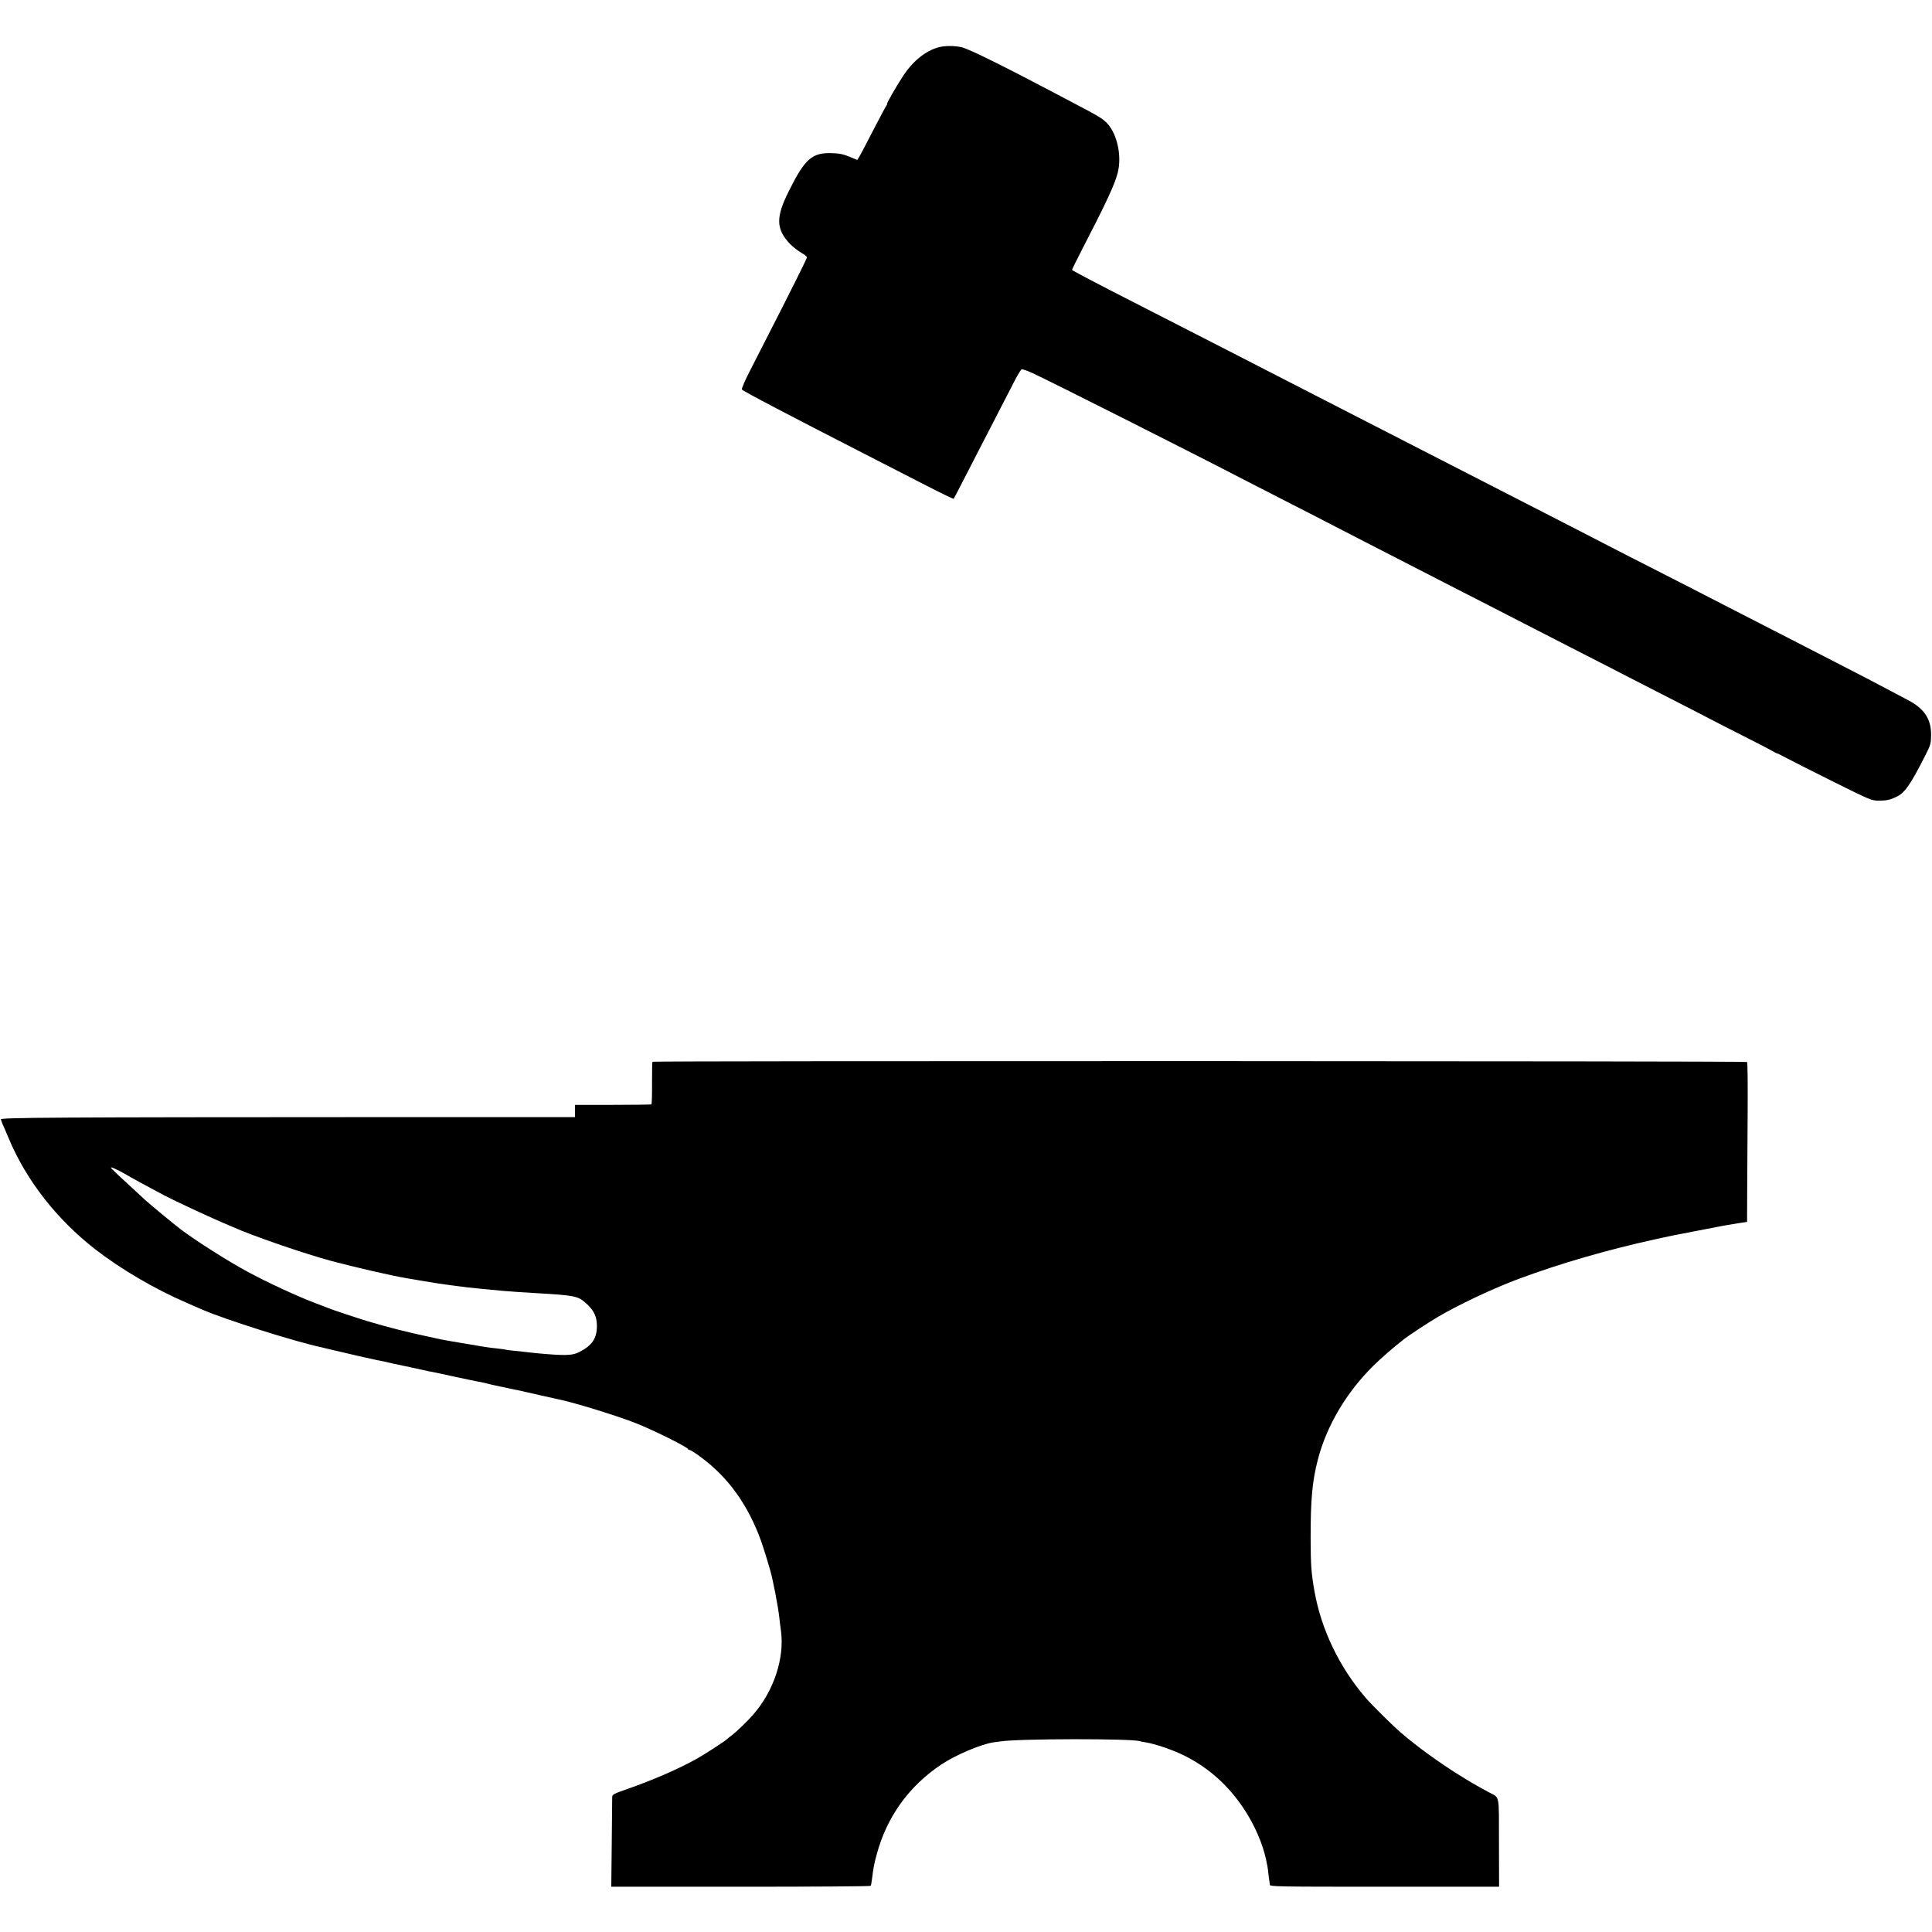 <?xml version="1.0" standalone="no"?>
<!DOCTYPE svg PUBLIC "-//W3C//DTD SVG 20010904//EN"
 "http://www.w3.org/TR/2001/REC-SVG-20010904/DTD/svg10.dtd">
<svg version="1.0" xmlns="http://www.w3.org/2000/svg"
 width="1707pt" height="1707pt" viewBox="0 0 1707 1707"
 preserveAspectRatio="xMidYMid meet">
<g transform="translate(0,1707) scale(0.1,-0.1)"
fill="#000000" stroke="none">
<path d="M8320 16658 c-123 -22 -248 -117 -340 -258 -68 -104 -151 -250 -143
-250 3 0 0 -6 -6 -14 -6 -7 -59 -108 -119 -223 -59 -115 -114 -220 -123 -233
l-15 -23 -70 29 c-55 22 -87 29 -156 31 -174 5 -237 -51 -379 -337 -115 -229
-113 -332 8 -462 25 -26 70 -62 99 -79 30 -17 54 -36 54 -42 0 -11 -126 -264
-368 -737 -74 -146 -139 -272 -143 -280 -36 -70 -68 -144 -64 -151 10 -15 366
-202 1190 -624 105 -54 299 -153 433 -222 134 -69 246 -123 248 -120 3 3 38
70 78 149 41 78 105 204 143 278 39 74 116 225 173 335 57 110 123 240 149
289 25 48 51 90 58 93 6 3 49 -12 95 -33 140 -64 1418 -708 1843 -929 66 -34
242 -124 390 -200 149 -76 315 -161 370 -190 55 -29 204 -105 330 -170 127
-65 293 -150 370 -190 77 -40 244 -125 370 -190 230 -117 441 -226 780 -400
99 -51 279 -143 400 -205 121 -62 292 -149 380 -195 88 -45 268 -138 400 -205
132 -67 285 -146 340 -175 55 -29 192 -99 305 -156 113 -57 226 -115 253 -131
26 -15 47 -26 47 -24 0 2 42 -18 93 -46 50 -27 238 -121 416 -210 310 -154
327 -161 385 -162 72 0 99 5 158 32 76 34 126 106 256 362 51 100 53 109 54
186 1 141 -59 232 -203 308 -41 21 -105 55 -144 76 -118 63 -271 143 -480 250
-110 56 -272 140 -360 185 -88 45 -259 133 -380 195 -121 62 -287 148 -370
190 -82 43 -267 137 -410 210 -248 126 -414 211 -770 395 -88 45 -259 133
-380 195 -121 62 -296 152 -390 200 -93 48 -273 140 -400 205 -126 65 -302
155 -390 200 -208 107 -496 255 -770 395 -213 109 -408 209 -775 398 -223 114
-547 280 -815 417 -308 157 -543 280 -553 290 -2 2 36 79 84 172 218 422 293
582 319 685 42 160 -11 373 -114 459 -36 31 -83 58 -261 151 -52 28 -140 74
-195 103 -454 239 -716 368 -796 394 -47 15 -133 19 -189 9z"/>
<path d="M5765 7689 c-3 -3 -4 -88 -4 -188 1 -100 -2 -185 -5 -188 -3 -3 -156
-5 -340 -5 l-336 0 0 -54 0 -54 -1602 0 c-3029 -1 -3473 -4 -3470 -20 2 -8 9
-28 16 -45 8 -16 33 -75 56 -130 157 -370 421 -707 760 -972 227 -176 523
-350 805 -472 55 -24 118 -51 140 -61 193 -85 826 -286 1060 -335 11 -3 48
-12 83 -20 112 -27 365 -85 402 -92 14 -2 45 -9 70 -14 25 -6 54 -13 65 -15
11 -2 83 -18 160 -34 77 -17 151 -33 165 -36 26 -4 166 -34 228 -48 46 -10
230 -49 252 -52 14 -3 33 -7 42 -10 9 -3 25 -7 35 -9 10 -2 63 -13 118 -25 55
-12 111 -24 125 -26 14 -3 95 -21 180 -41 85 -19 162 -36 170 -38 134 -27 513
-144 680 -210 152 -60 449 -208 458 -227 2 -5 8 -8 13 -8 5 0 33 -16 62 -36
249 -173 424 -399 549 -709 23 -56 65 -186 102 -315 27 -93 71 -325 82 -425 3
-27 9 -78 14 -112 33 -243 -63 -534 -245 -742 -46 -54 -146 -150 -185 -180
-19 -14 -41 -31 -48 -38 -21 -20 -203 -138 -267 -173 -169 -94 -385 -187 -622
-270 -114 -40 -123 -45 -124 -69 0 -14 -2 -198 -4 -408 l-4 -383 1144 0 c629
0 1146 3 1148 8 3 4 8 30 11 57 13 102 18 132 42 220 89 333 286 606 574 797
127 84 352 179 460 194 14 2 41 6 60 8 162 25 1161 26 1231 2 8 -3 28 -7 44
-9 86 -13 244 -66 350 -119 218 -109 394 -268 532 -480 88 -134 159 -298 188
-433 13 -60 16 -74 21 -123 3 -28 7 -60 9 -70 2 -9 4 -25 4 -34 1 -17 56 -18
1014 -18 l1012 0 -1 390 c-1 443 10 390 -94 447 -119 65 -159 88 -258 150
-185 116 -374 253 -513 373 -70 59 -253 241 -309 305 -234 270 -396 606 -456
945 -29 167 -33 227 -34 465 -1 344 15 513 64 700 79 301 251 591 491 829 64
63 177 162 271 235 38 30 214 146 294 193 184 109 491 254 714 337 371 138
780 257 1226 355 63 14 126 27 140 30 27 5 365 70 445 86 28 5 86 15 130 22
l81 12 1 245 c1 135 3 452 4 703 2 251 0 461 -5 465 -9 9 -9666 11 -9671 2z
m-4663 -990 c63 -37 193 -108 348 -190 96 -50 377 -181 500 -234 36 -15 83
-35 105 -45 165 -75 631 -236 872 -301 215 -57 531 -130 668 -153 17 -3 73
-12 125 -21 121 -21 138 -23 180 -29 83 -12 108 -15 155 -21 28 -3 64 -8 80
-10 50 -6 126 -13 305 -30 87 -7 177 -14 290 -20 351 -20 378 -26 449 -91 69
-62 94 -115 95 -198 0 -112 -42 -174 -158 -233 -60 -31 -128 -32 -376 -9 -41
4 -86 9 -100 11 -14 2 -56 7 -95 10 -38 4 -72 8 -75 10 -3 1 -34 6 -70 10 -36
3 -90 10 -120 15 -280 47 -358 60 -375 64 -11 3 -63 14 -115 25 -194 41 -358
83 -540 137 -98 30 -316 102 -345 115 -11 4 -58 23 -105 40 -168 63 -436 187
-615 284 -174 94 -448 268 -588 373 -59 45 -269 218 -317 262 -236 217 -300
277 -300 284 0 8 64 -21 122 -55z"/>
</g>
</svg>
